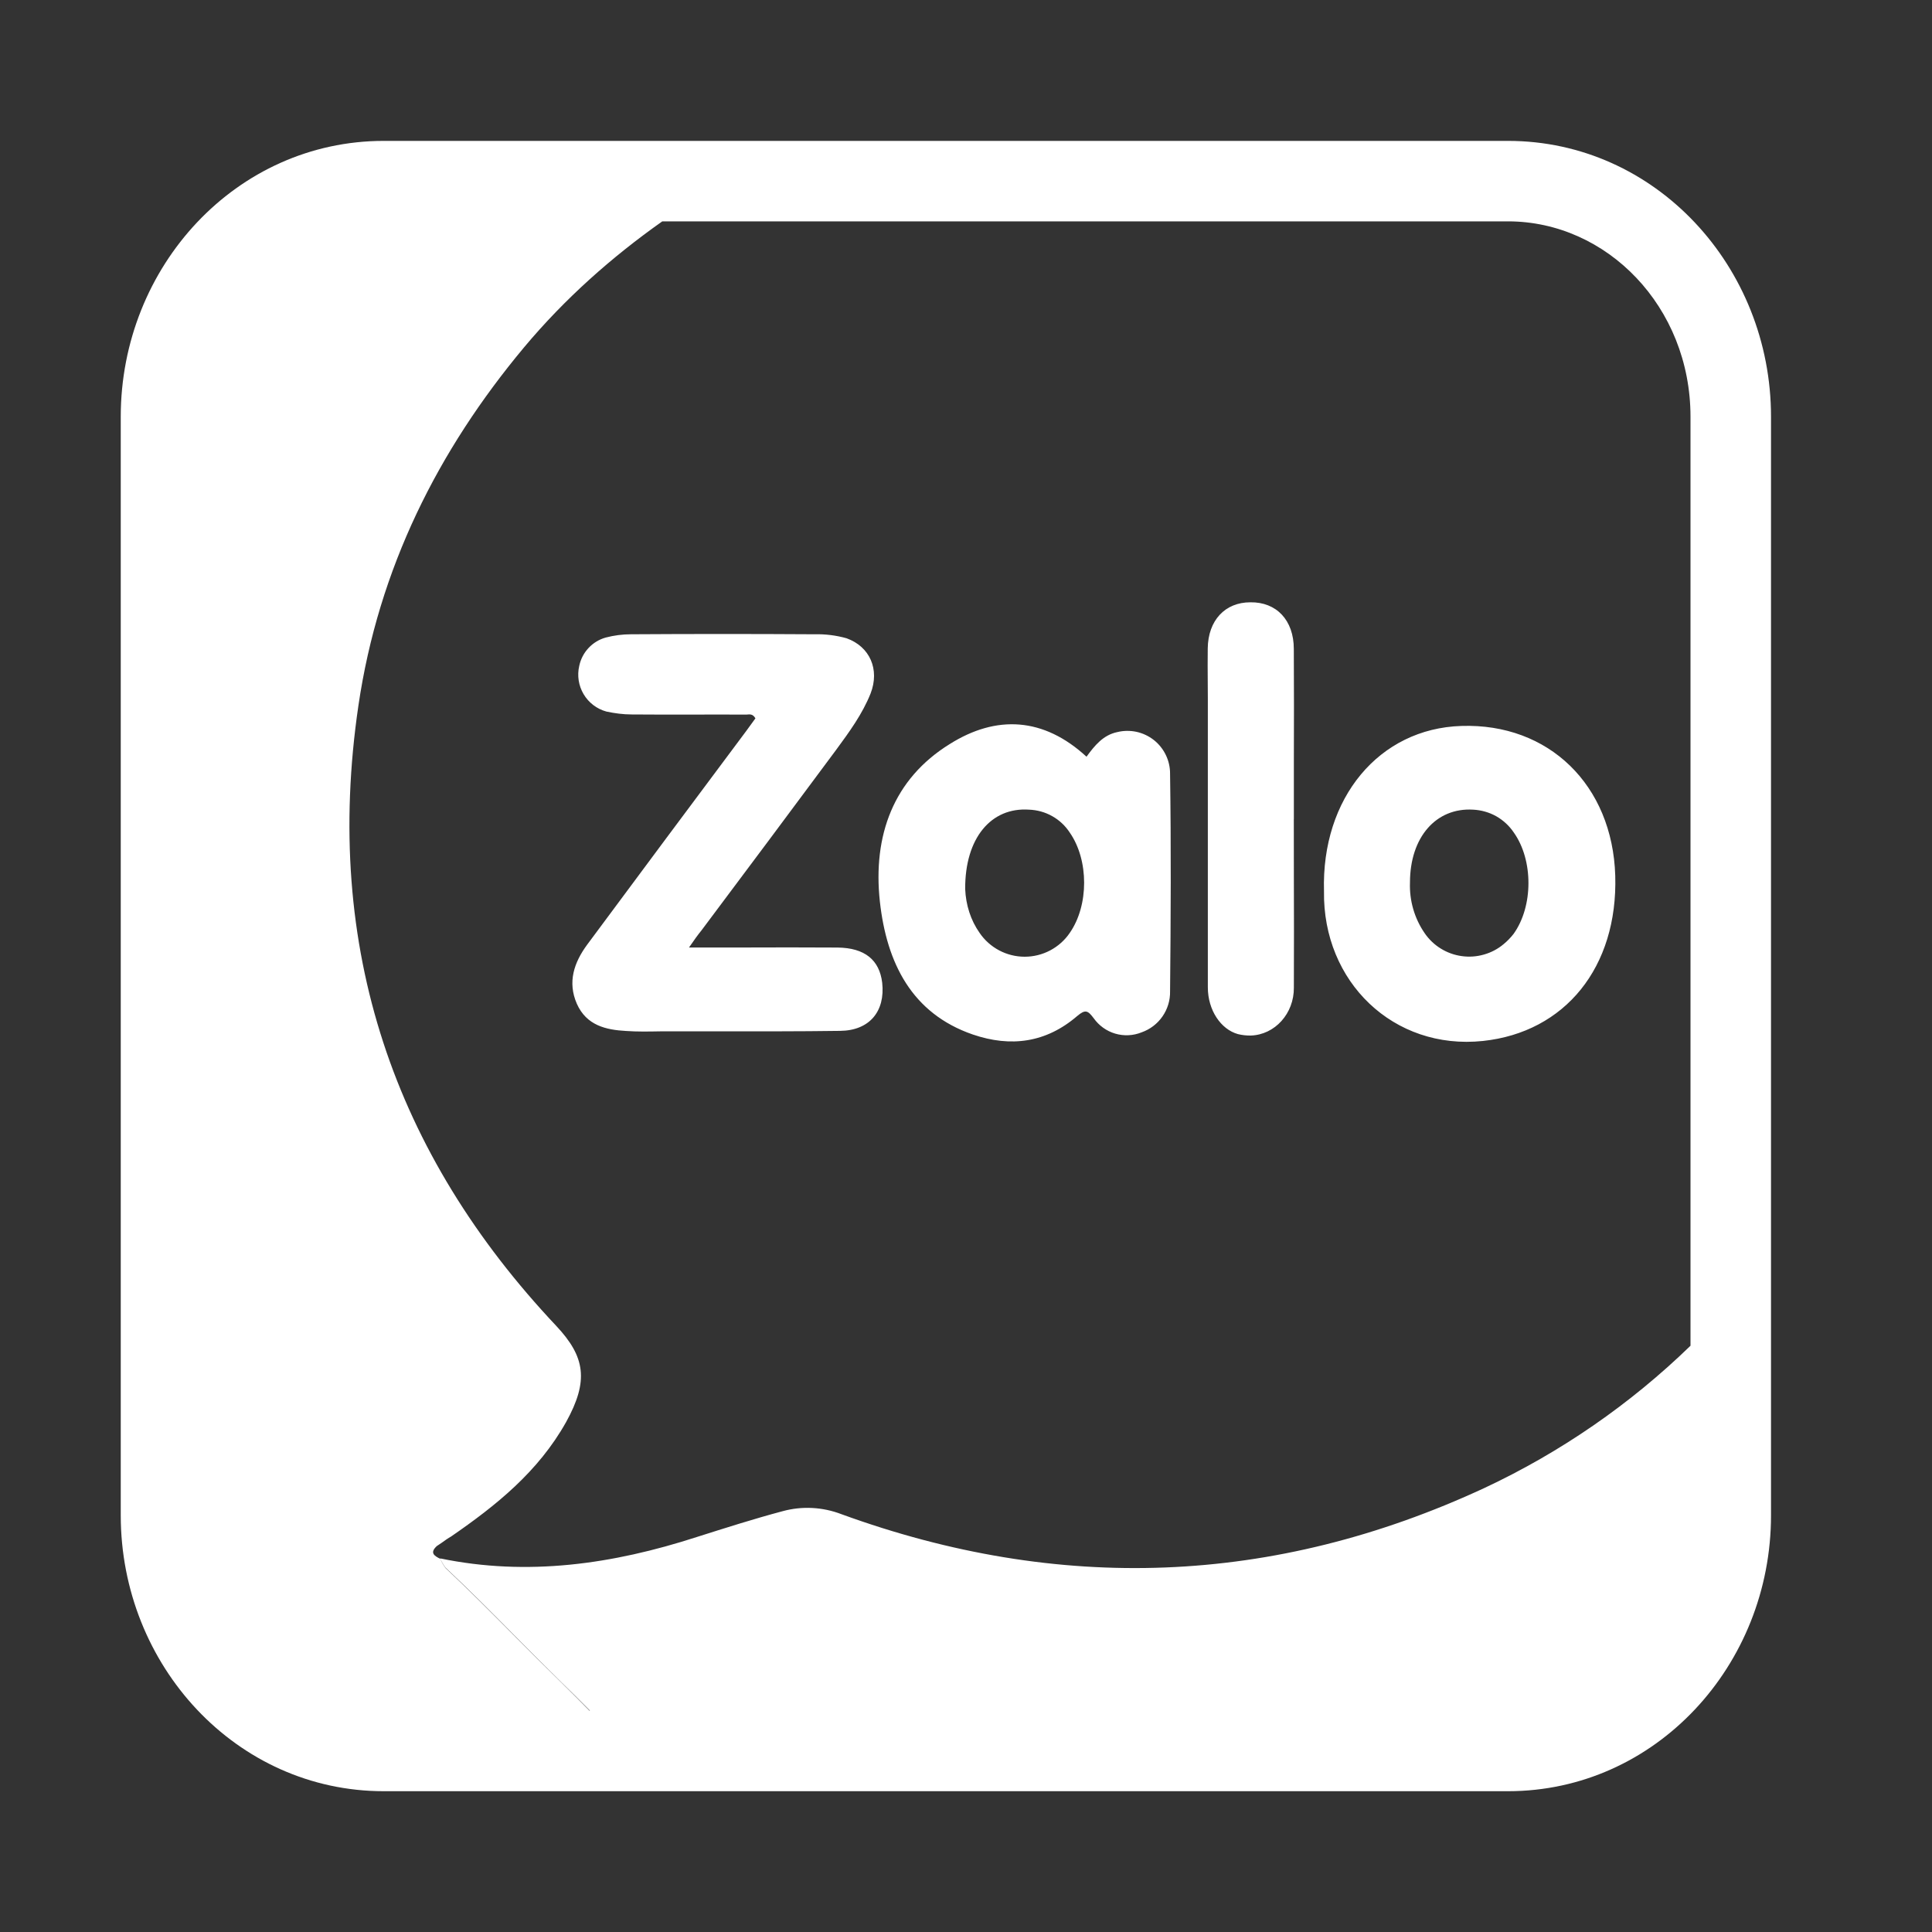 <svg width="40" height="40" viewBox="0 0 40 40" fill="none" xmlns="http://www.w3.org/2000/svg">
<rect x="0" y="0" width="40" height="40" fill="#333333" stroke="none"/>
<path fill-rule="evenodd" clip-rule="evenodd" d="M35 27.862V8.628C35 6.35 33.267 4.583 31.222 4.583H13.712C12.662 5.325 11.695 6.182 10.853 7.188C9.072 9.32 7.837 11.767 7.42 14.612C6.682 19.633 8.165 23.897 11.52 27.455C12.117 28.093 12.193 28.588 11.72 29.443C11.143 30.472 10.27 31.17 9.342 31.81C9.275 31.848 9.208 31.895 9.143 31.943L9.043 32.01C8.895 32.147 8.987 32.213 9.115 32.273C9.143 32.34 9.178 32.402 9.222 32.462C9.703 32.913 10.172 33.385 10.638 33.855C10.96 34.18 11.285 34.505 11.612 34.825C11.812 35.02 12.008 35.218 12.205 35.418H12.215C12.015 35.215 11.813 35.015 11.61 34.818C11.283 34.498 10.96 34.172 10.637 33.847C10.17 33.375 9.702 32.905 9.22 32.453C9.178 32.395 9.142 32.332 9.113 32.265C10.922 32.64 12.688 32.385 14.427 31.822C15.017 31.635 15.605 31.447 16.202 31.288C16.605 31.177 17.032 31.2 17.422 31.35C21.92 32.987 26.362 32.835 30.732 30.808C32.308 30.07 33.751 29.074 35 27.862ZM7.945 2.917C4.893 2.917 2.5 5.518 2.5 8.628V31.373C2.5 34.483 4.893 37.085 7.945 37.085H31.222C34.273 37.085 36.667 34.483 36.667 31.373V8.628C36.667 5.518 34.273 2.917 31.222 2.917H7.947H7.945ZM15.332 19.617H14.265C14.378 19.453 14.448 19.355 14.527 19.258C15.457 18.018 16.385 16.773 17.315 15.52C17.585 15.152 17.855 14.783 18.025 14.357C18.217 13.86 18.01 13.388 17.528 13.215C17.312 13.154 17.087 13.126 16.862 13.132C15.596 13.124 14.331 13.124 13.065 13.132C12.888 13.132 12.71 13.155 12.54 13.2C12.404 13.238 12.281 13.313 12.185 13.416C12.088 13.519 12.022 13.647 11.993 13.785C11.946 13.985 11.978 14.195 12.083 14.372C12.188 14.549 12.357 14.678 12.555 14.732C12.725 14.768 12.902 14.792 13.08 14.792C13.463 14.795 13.847 14.795 14.232 14.795C14.639 14.793 15.047 14.793 15.455 14.795C15.522 14.788 15.588 14.778 15.64 14.873C15.577 14.957 15.513 15.047 15.448 15.137C14.348 16.608 13.248 18.087 12.157 19.558C11.887 19.925 11.745 20.33 11.943 20.782C12.143 21.232 12.547 21.322 12.96 21.345C13.197 21.362 13.432 21.357 13.667 21.353L13.952 21.352H14.813C15.673 21.353 16.53 21.355 17.393 21.343C18.003 21.337 18.33 20.938 18.265 20.347C18.208 19.873 17.903 19.625 17.343 19.618C16.682 19.613 16.017 19.615 15.332 19.617ZM22.495 15.667C22.665 15.433 22.842 15.217 23.133 15.157C23.264 15.125 23.399 15.124 23.531 15.152C23.662 15.181 23.784 15.239 23.89 15.322C23.995 15.405 24.08 15.512 24.138 15.633C24.196 15.753 24.226 15.886 24.225 16.02C24.247 17.52 24.24 19.023 24.225 20.523C24.229 20.709 24.174 20.891 24.068 21.044C23.963 21.196 23.812 21.311 23.637 21.373C23.462 21.444 23.269 21.453 23.089 21.4C22.909 21.347 22.752 21.234 22.643 21.08C22.523 20.922 22.473 20.892 22.303 21.035C21.658 21.59 20.927 21.687 20.14 21.418C18.877 20.982 18.358 19.938 18.217 18.668C18.067 17.297 18.5 16.125 19.663 15.405C20.63 14.797 21.608 14.85 22.495 15.667ZM19.983 18.407C19.997 18.737 20.097 19.053 20.282 19.315C20.385 19.467 20.525 19.591 20.687 19.677C20.85 19.763 21.031 19.808 21.215 19.808C21.399 19.808 21.58 19.763 21.743 19.677C21.905 19.591 22.045 19.467 22.148 19.315C22.545 18.745 22.545 17.807 22.148 17.237C22.056 17.096 21.931 16.979 21.784 16.897C21.637 16.814 21.472 16.769 21.303 16.763C20.522 16.71 19.977 17.348 19.983 18.407ZM27.412 18.452C27.355 16.523 28.553 15.082 30.257 15.03C32.065 14.97 33.385 16.253 33.442 18.13C33.498 20.03 32.398 21.372 30.703 21.552C28.852 21.747 27.383 20.328 27.412 18.452ZM29.192 18.272C29.178 18.647 29.285 19.015 29.497 19.322C29.585 19.45 29.698 19.558 29.83 19.639C29.962 19.721 30.11 19.774 30.263 19.795C30.417 19.817 30.573 19.806 30.723 19.763C30.872 19.721 31.011 19.648 31.13 19.548C31.206 19.486 31.274 19.415 31.335 19.338C31.747 18.767 31.747 17.807 31.342 17.237C31.248 17.097 31.123 16.982 30.977 16.899C30.83 16.817 30.666 16.771 30.498 16.763C29.732 16.718 29.192 17.333 29.192 18.272ZM26.787 16.958L26.788 18.122C26.79 18.897 26.792 19.672 26.788 20.448C26.793 20.982 26.397 21.425 25.893 21.44C25.805 21.441 25.716 21.431 25.63 21.41C25.277 21.312 25.007 20.915 25.007 20.442V14.475L25.005 14.123C25.003 13.89 25.002 13.657 25.005 13.423C25.013 12.845 25.362 12.47 25.887 12.47C26.425 12.462 26.787 12.837 26.787 13.437C26.792 14.22 26.79 15.003 26.788 15.787V16.958H26.787Z" fill="white"/>
</svg>
